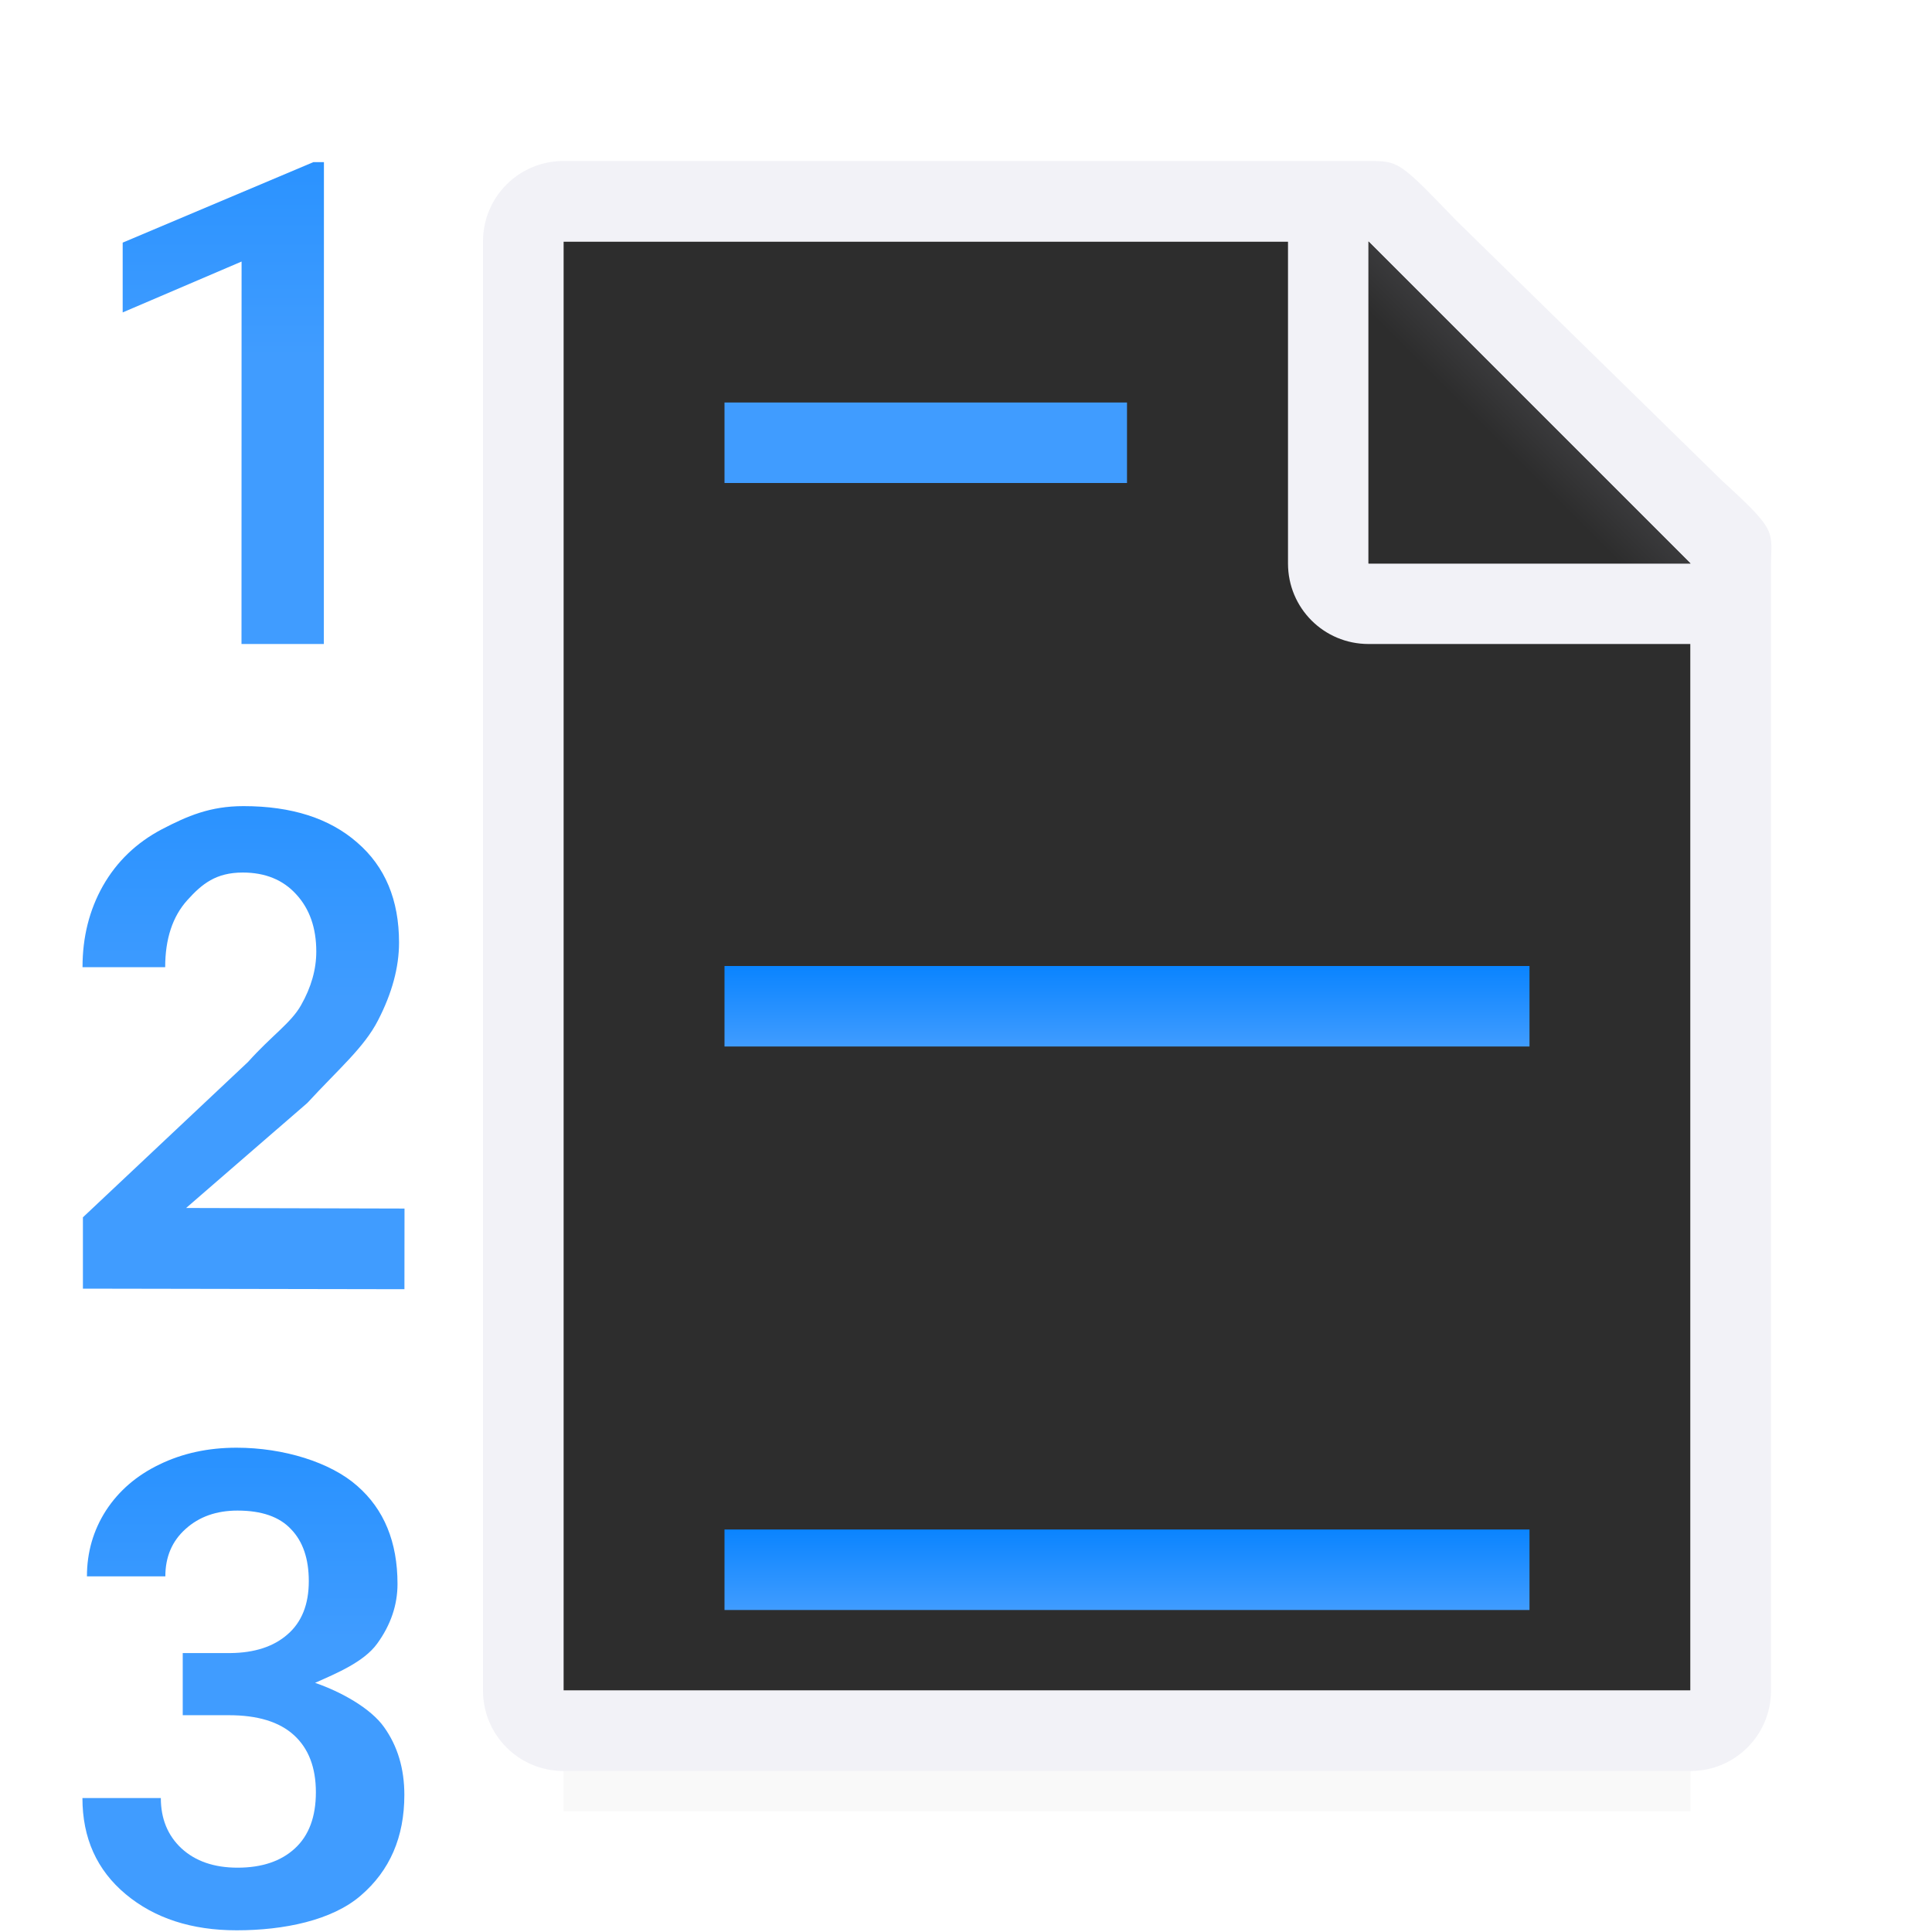 <svg viewBox="0 0 24 24" xmlns="http://www.w3.org/2000/svg" xmlns:xlink="http://www.w3.org/1999/xlink"><filter id="a" color-interpolation-filters="sRGB" height="1.095" width="1.097" x="-.049" y="-.047"><feGaussianBlur stdDeviation=".366"/></filter><radialGradient id="b" cx="17" cy="6.556" gradientTransform="matrix(1.429 -0 0 1.429 -5.286 -4.365)" gradientUnits="userSpaceOnUse" r="7"><stop offset="0" stop-color="#1c1c1e"/><stop offset=".3" stop-color="#2d2d2d"/><stop offset="1" stop-color="#2d2d2d"/></radialGradient><linearGradient id="c" gradientUnits="userSpaceOnUse" x1="17" x2="19" y1="7" y2="5"><stop offset="0" stop-color="#2d2d2d"/><stop offset=".78" stop-color="#2d2d2d"/><stop offset="1" stop-color="#3a3a3c"/></linearGradient><linearGradient id="d" gradientUnits="userSpaceOnUse" x1="4" x2="4" xlink:href="#j" y1="24" y2="18.5"/><linearGradient id="e" gradientUnits="userSpaceOnUse" x1="11.976" x2="11.976" xlink:href="#j" y1="5.985" y2="4.985"/><linearGradient id="f" gradientTransform="matrix(2 0 0 1 -9.976 7)" gradientUnits="userSpaceOnUse" x1="11.976" x2="11.976" xlink:href="#j" y1="5.985" y2="4.985"/><linearGradient id="g" gradientTransform="matrix(2 0 0 1 -9.976 14)" gradientUnits="userSpaceOnUse" x1="11.976" x2="11.976" xlink:href="#j" y1="5.985" y2="4.985"/><linearGradient id="h" gradientUnits="userSpaceOnUse" x1="5" x2="5" xlink:href="#j" y1="8" y2="2"/><linearGradient id="i" gradientUnits="userSpaceOnUse" x1="6" x2="6" xlink:href="#j" y1="16" y2="10"/><linearGradient id="j" gradientTransform="translate(-25.831 -3.593)" gradientUnits="userSpaceOnUse" x1="14" x2="13.797" y1="22" y2="2.136"><stop offset="0" stop-color="#409cff"/><stop offset="1" stop-color="#0a84ff"/></linearGradient><path d="m7 19.941h14v2.559h-14z" filter="url(#a)" opacity=".15" stroke-width="1.015"/><path d="m7 3v18h14v-14.271l-4-3.729z" fill="url(#b)"/><path d="m7 2c-.554 0-1 .446-1 1v18c0 .554.446 1 1 1h14c.554 0 1-.446 1-1v-10.109-3.641-.208c0-.451.099-.427-.605-1.068l-3.307-3.237c-.71-.737-.711-.737-1.095-.737h-.332-.662zm0 1h9v4c0 .554.446 1 1 1h4v13h-14z" fill="#f2f2f7"/><path d="m17 7h4l-4-4z" fill="#2d2d2d" fill-rule="evenodd"/><path d="m17 3 4 4h-4z" fill="url(#c)"/><g fill="url(#d)" stroke-width=".205" transform="translate(-.976 .015)"><path d="m6 16-3.994-.007v-.886l2.051-1.93c.296-.33.534-.484.658-.704.127-.223.19-.445.19-.668 0-.293-.083-.53-.249-.71-.163-.18-.385-.271-.664-.271-.333 0-.506.14-.689.343-.183.203-.275.481-.275.833h-1.027c0-.375.085-.712.254-1.011.172-.302.416-.536.731-.702.319-.166.6-.288 1.015-.288.598 0 1.068.151 1.412.452.347.299.52.713.52 1.243 0 .307-.087.63-.262.968-.172.335-.483.597-.878 1.025l-1.505 1.304 2.713.007z" fill="url(#i)"/><path d="m4.999 7.985h-1.023l.001-4.751-1.477.632v-.867l2.369-1h.131z" fill="url(#h)"/><path d="m3.246 20.52h.593c.299-.003.536-.08.709-.232.176-.152.264-.373.264-.661 0-.278-.073-.493-.22-.645-.144-.155-.366-.232-.665-.232-.262 0-.477.076-.645.228-.168.15-.252.346-.252.589h-.974c0-.299.079-.572.236-.817.16-.246.382-.437.665-.573.286-.139.605-.208.958-.208.582 0 1.166.18 1.498.474.334.291.501.697.501 1.218 0 .262-.084.509-.252.741-.166.23-.508.37-.772.488.321.11.691.315.857.55.168.235.252.516.252.842 0 .524-.18.94-.541 1.25-.358.31-.957.432-1.542.432-.561 0-1.021-.15-1.379-.449-.358-.299-.537-.697-.537-1.194h.974c0 .256.085.465.256.625.174.16.406.24.697.24.302 0 .54-.08.713-.24.174-.16.26-.393.26-.697 0-.307-.091-.544-.272-.709-.182-.166-.451-.248-.809-.248h-.573z" fill="url(#d)" stroke-width=".205"/><path d="m9.976 4.985h5v1h-5z" fill="url(#e)"/><path d="m9.976 11.985h10v1h-10z" fill="url(#f)"/><path d="m9.976 18.985h10v1h-10z" fill="url(#g)"/></g></svg>